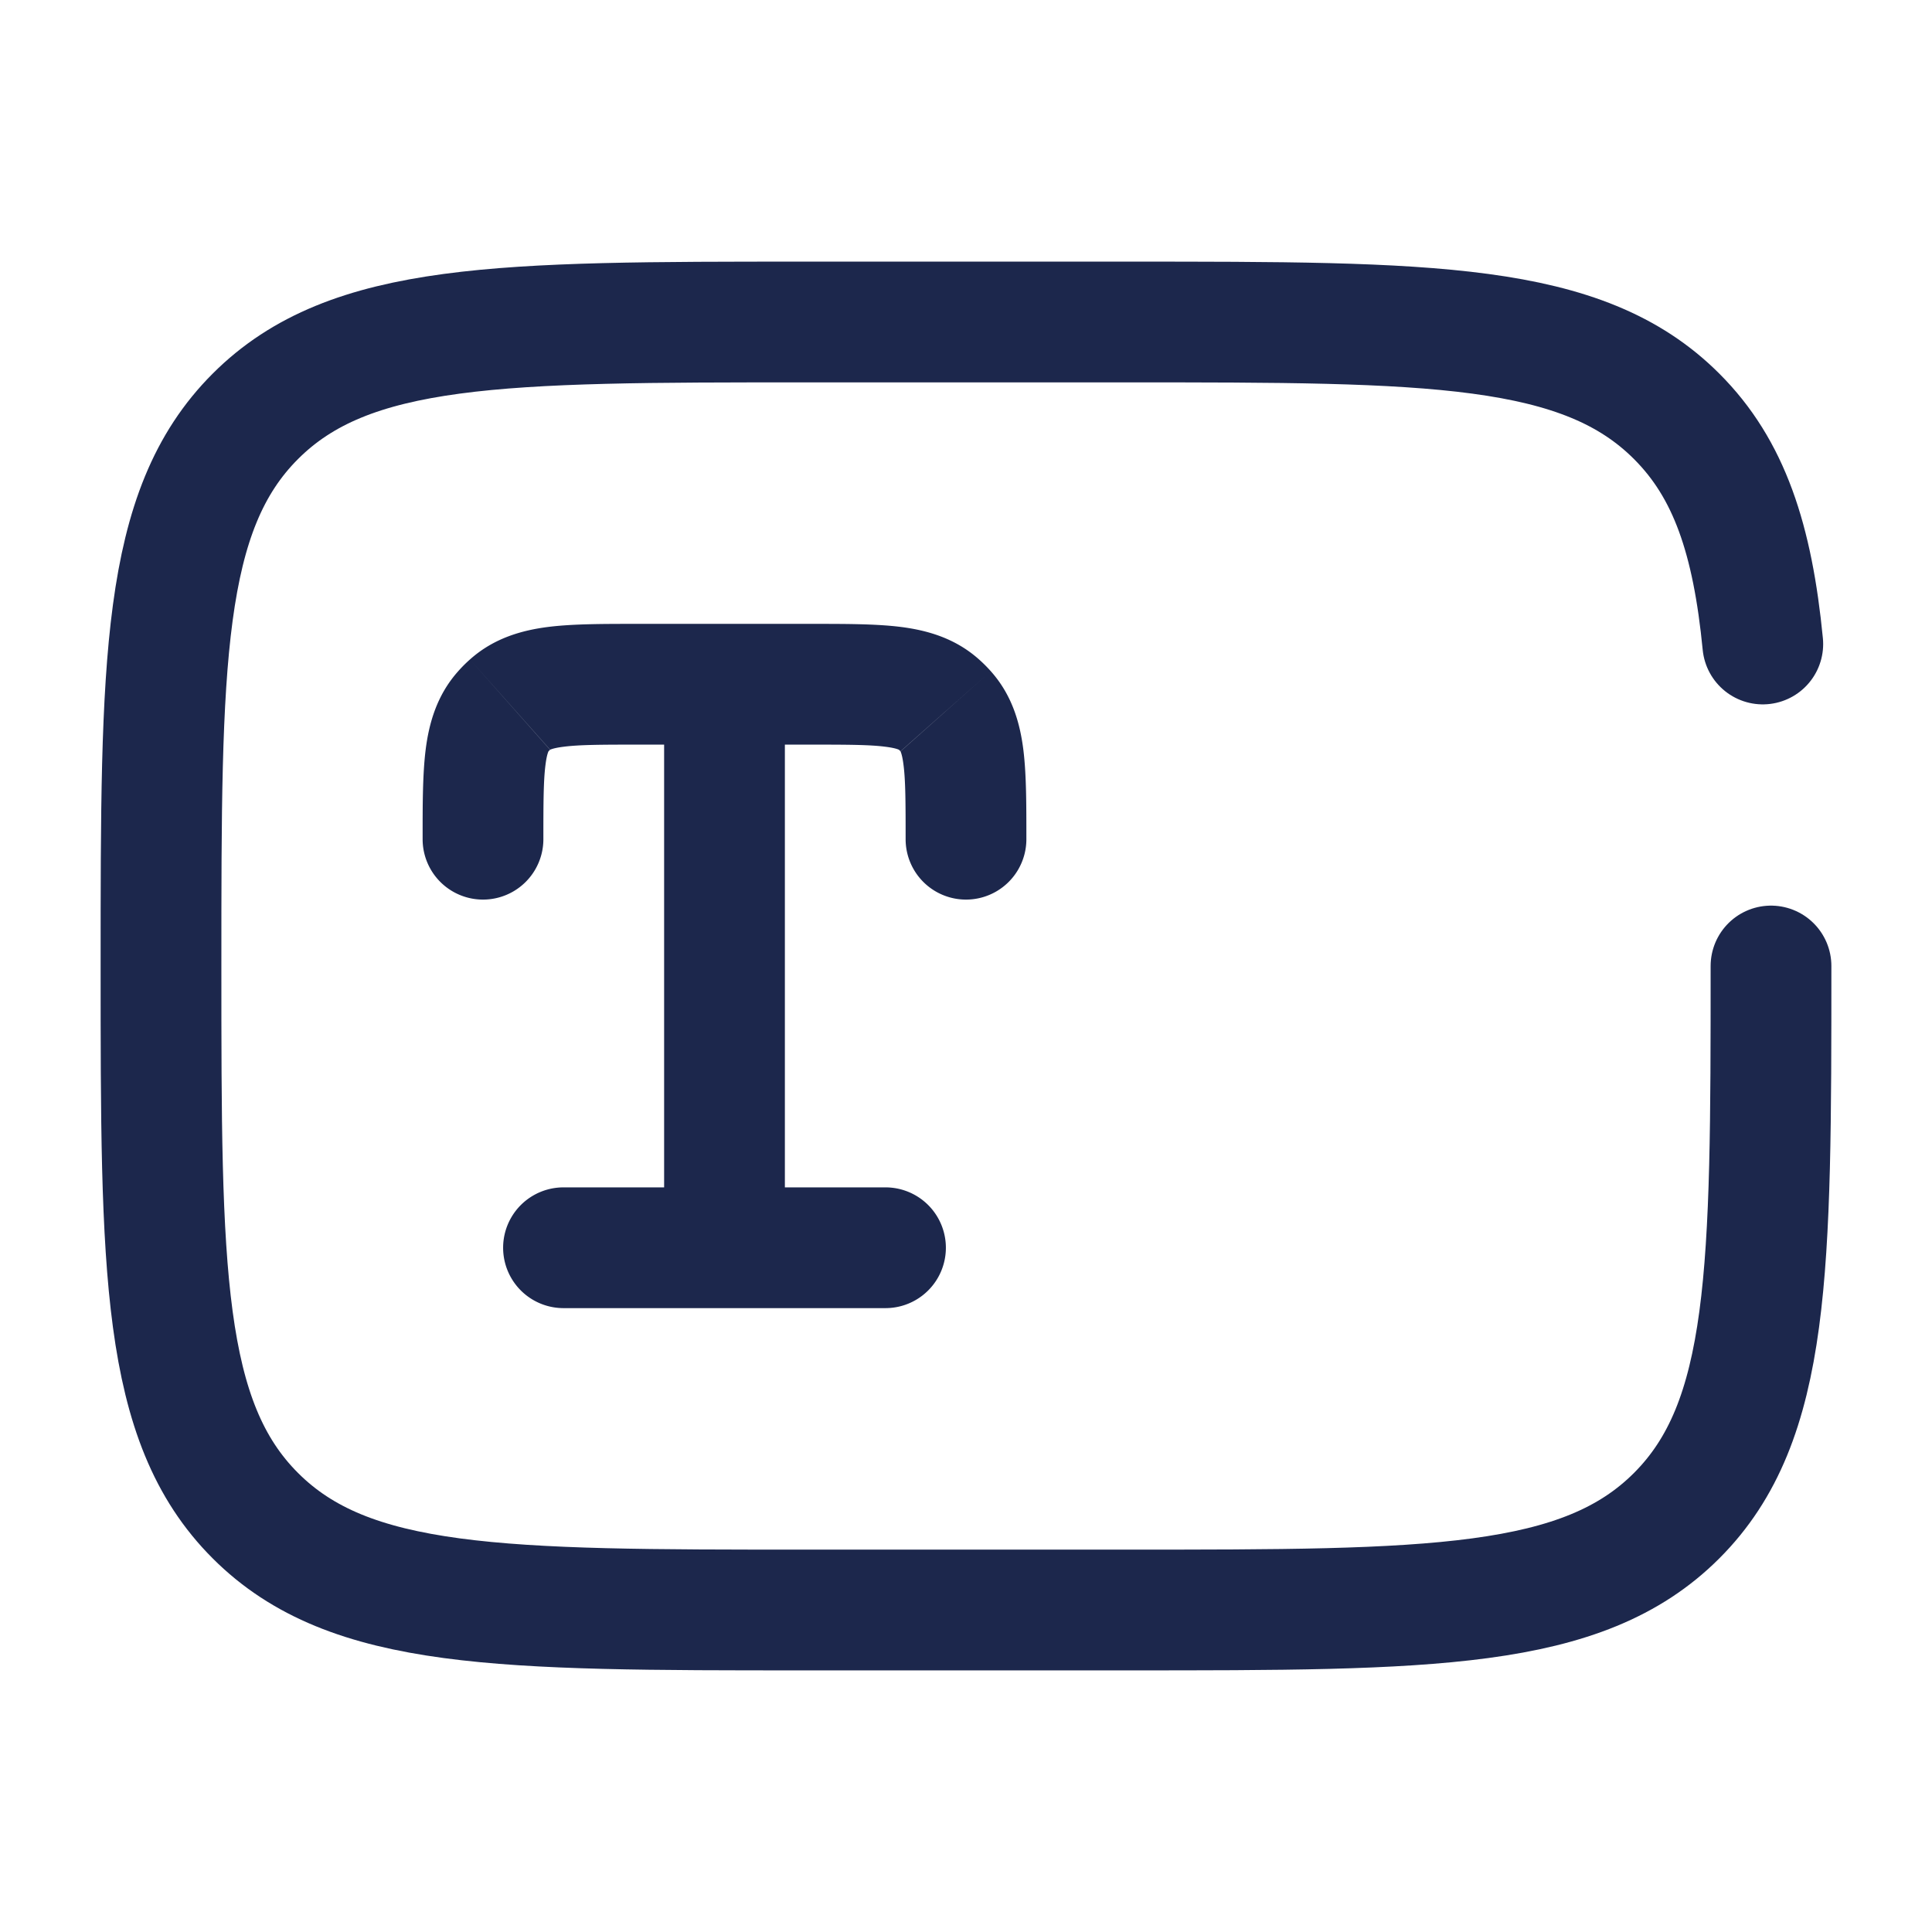 <svg xmlns="http://www.w3.org/2000/svg" width="24" height="24" fill="none">
  <path stroke="#1C274C" stroke-linecap="round" stroke-width="1.5" d="M22 12c0 3.771 0 5.657-1.172 6.828C19.657 20 17.771 20 14 20h-4c-3.771 0-5.657 0-6.828-1.172C2 17.657 2 15.771 2 12c0-3.771 0-5.657 1.172-6.828C4.343 4 6.229 4 10 4h4c3.771 0 5.657 0 6.828 1.172.654.653.943 1.528 1.07 2.828"/>
  <path fill="#1C274C" d="M8.25 15.5a.75.75 0 0 0 1.5 0h-1.5Zm3.414-6.748.498-.56-.498.56Zm-.414 1.673a.75.75 0 0 0 1.5 0h-1.5Zm.498-1.59.56-.497-.56.498Zm-5.412-.083-.498-.56.498.56ZM5.25 10.425a.75.75 0 0 0 1.5 0h-1.5Zm1.002-1.59-.56-.497.56.498ZM7 14.75a.75.75 0 0 0 0 1.5v-1.5Zm4 1.5a.75.75 0 0 0 0-1.5v1.5Zm-3.075-7H9v-1.5H7.925v1.5ZM9 9.25h1.075v-1.5H9v1.5Zm.75 6.25v-7h-1.5v7h1.5Zm.325-6.25c.455 0 .726.001.921.026.178.022.187.052.17.037l.996-1.121c-.3-.268-.651-.364-.98-.405-.31-.038-.691-.037-1.107-.037v1.5Zm2.675 1.175c0-.416.001-.797-.037-1.107-.041-.329-.137-.68-.405-.98l-1.121.996c-.015-.017.015-.008.037.17.025.195.026.466.026.921h1.5Zm-1.584-1.112a.25.25 0 0 1 .02.02l1.122-.995a1.737 1.737 0 0 0-.146-.146l-.996 1.121ZM7.925 7.75c-.416 0-.797-.001-1.107.037-.329.041-.68.137-.98.405l.996 1.121c-.017.015-.008-.015.17-.037.195-.025.466-.026.921-.026v-1.5ZM6.75 10.425c0-.455.001-.726.026-.922.022-.177.052-.186.037-.17l-1.121-.995c-.268.3-.364.651-.405.98-.038.31-.037.691-.037 1.107h1.5Zm-.912-2.233c-.052.046-.1.094-.146.146l1.121.996a.252.252 0 0 1 .02-.02l-.995-1.122ZM7 16.25h4v-1.5H7v1.5Z"/>
</svg>
